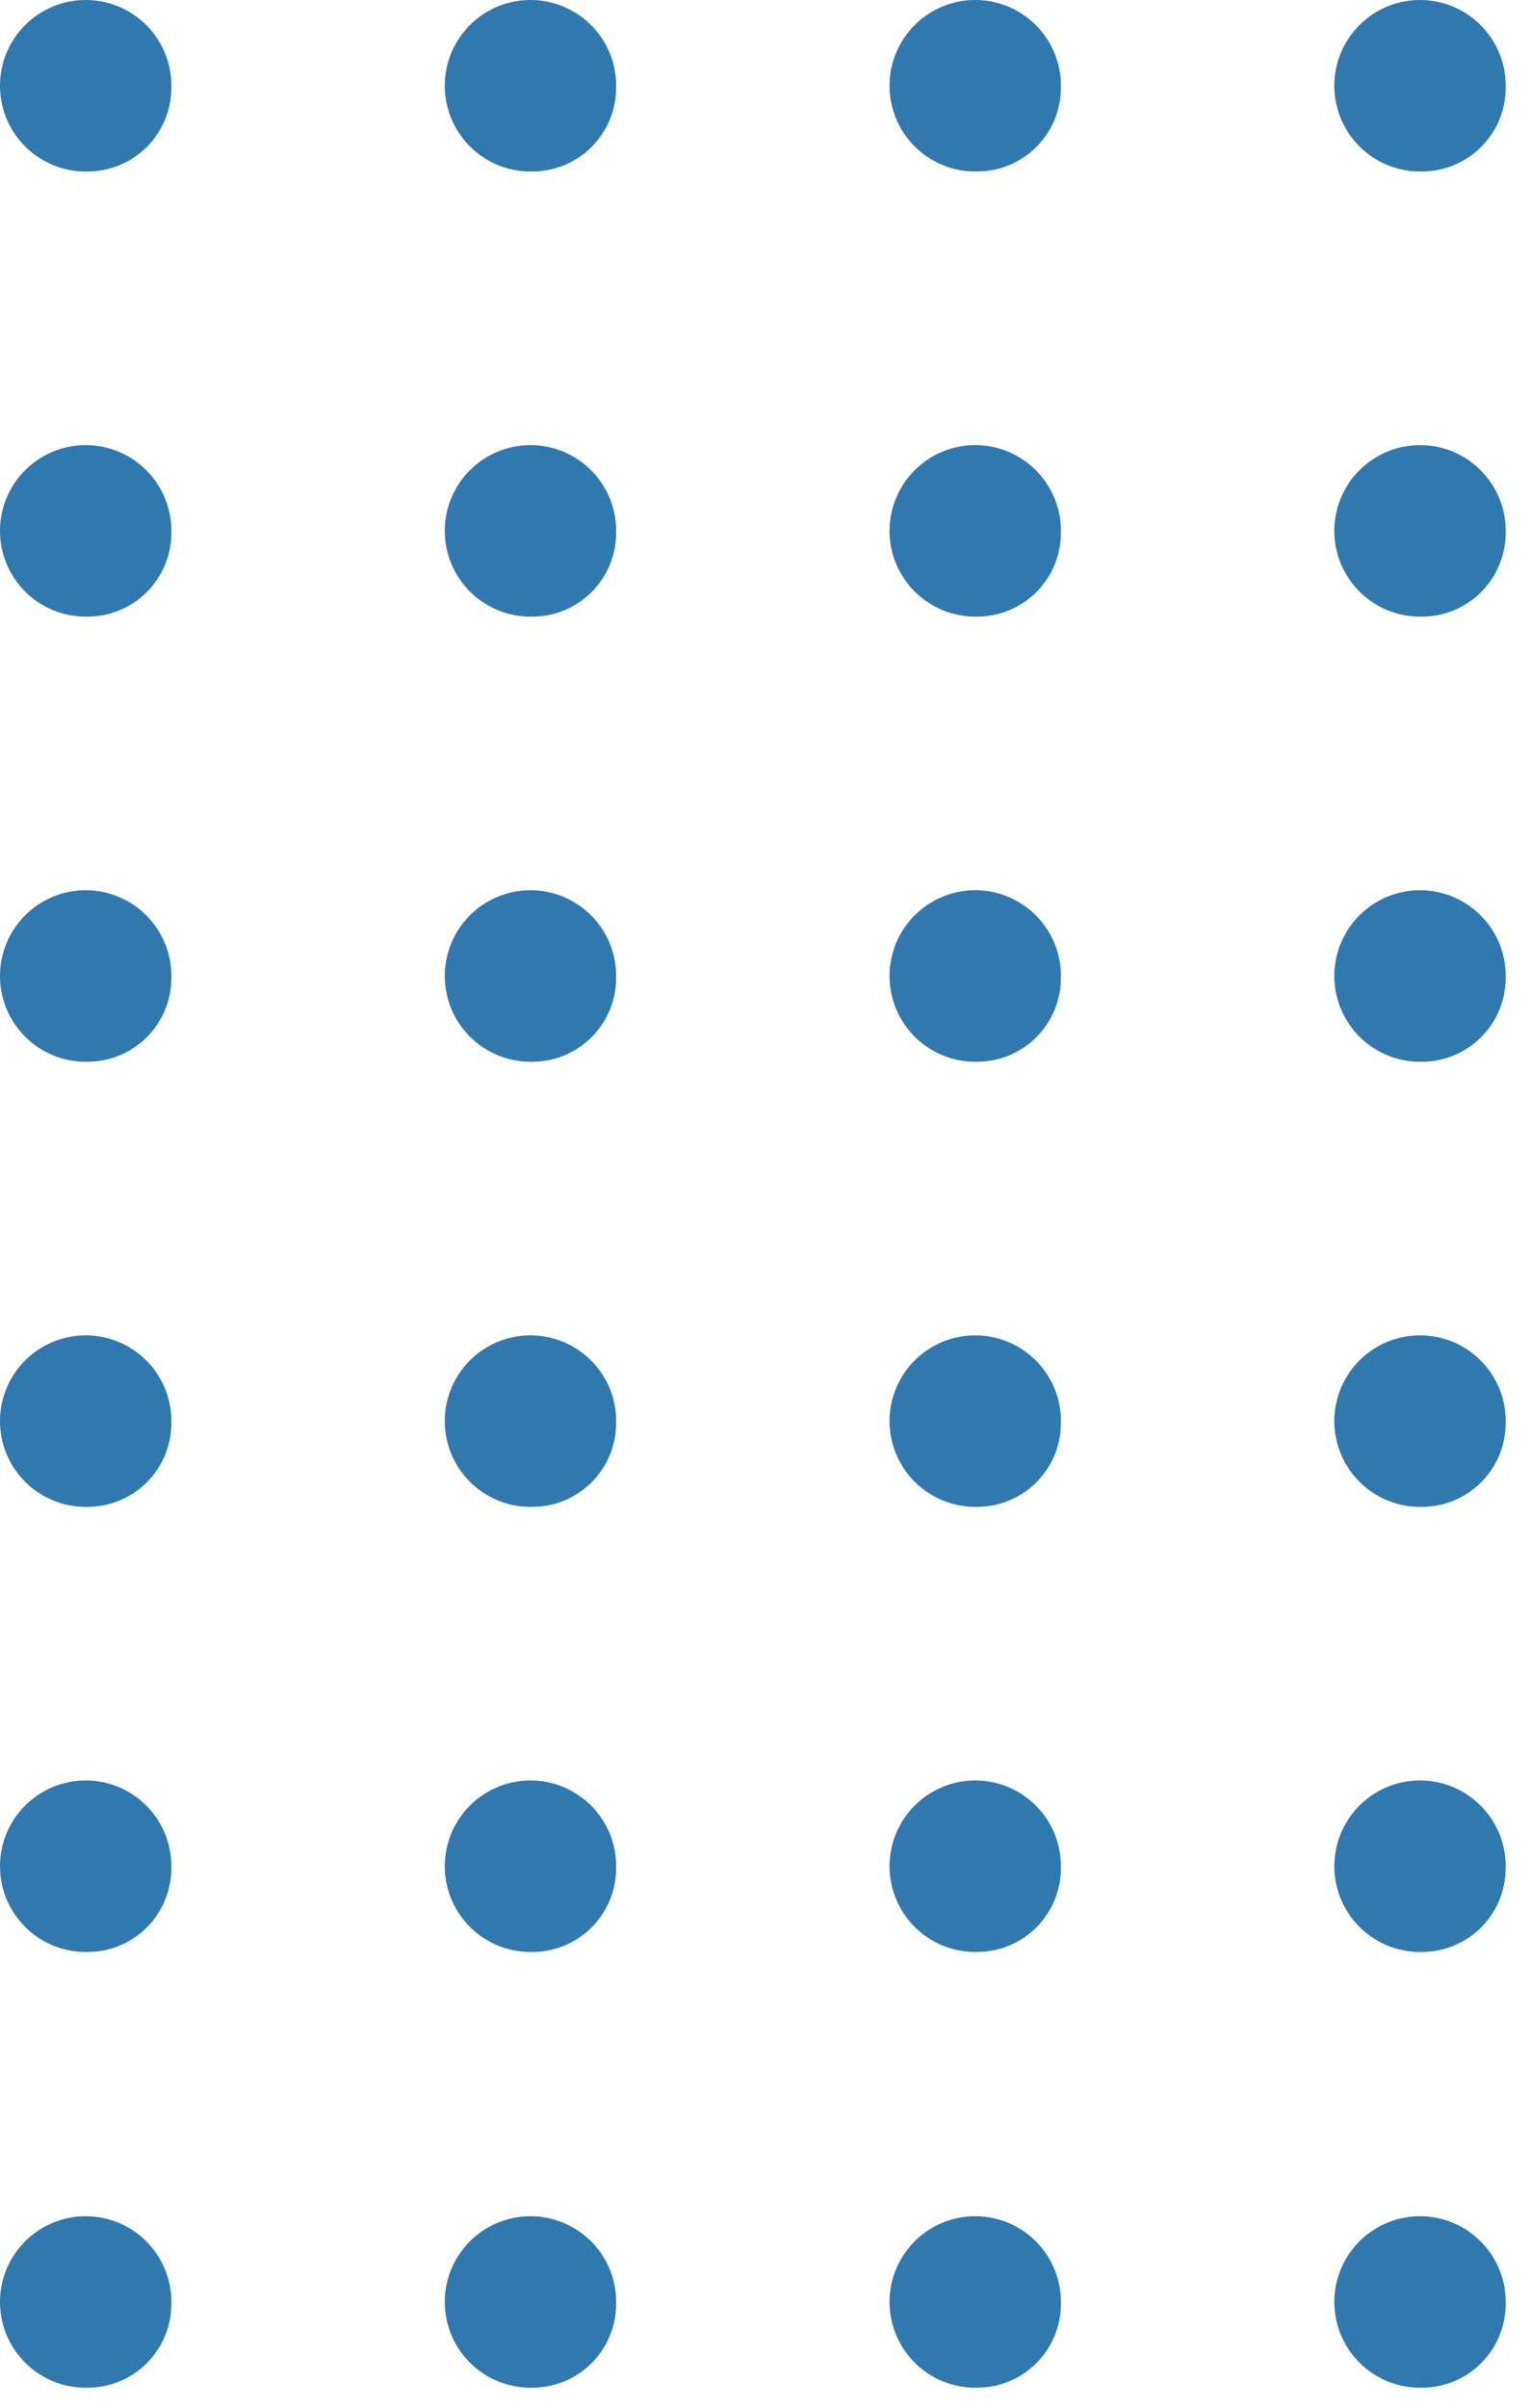 <svg width="56" height="88" viewBox="0 0 56 88" fill="none" xmlns="http://www.w3.org/2000/svg">
<path d="M6.268 3.203C6.268 4.016 5.945 4.796 5.37 5.37C4.796 5.945 4.016 6.268 3.203 6.268C2.578 6.282 1.962 6.108 1.436 5.769C0.91 5.43 0.498 4.941 0.252 4.366C0.006 3.79 -0.062 3.154 0.057 2.54C0.176 1.925 0.476 1.361 0.918 0.918C1.361 0.476 1.925 0.176 2.54 0.057C3.154 -0.062 3.79 0.006 4.366 0.252C4.941 0.498 5.43 0.91 5.769 1.436C6.108 1.962 6.282 2.578 6.268 3.203Z" fill="#3079AF"/>
<path d="M6.268 19.472C6.268 20.285 5.945 21.064 5.37 21.639C4.796 22.214 4.016 22.537 3.203 22.537C2.578 22.55 1.962 22.376 1.436 22.037C0.91 21.698 0.498 21.21 0.252 20.634C0.006 20.059 -0.062 19.423 0.057 18.808C0.176 18.194 0.476 17.629 0.918 17.187C1.361 16.744 1.925 16.444 2.54 16.326C3.154 16.207 3.79 16.275 4.366 16.52C4.941 16.766 5.43 17.179 5.769 17.705C6.108 18.231 6.282 18.846 6.268 19.472Z" fill="#3079AF"/>
<path d="M6.268 35.74C6.268 36.553 5.945 37.333 5.37 37.907C4.796 38.482 4.016 38.805 3.203 38.805C2.578 38.819 1.962 38.645 1.436 38.306C0.91 37.967 0.498 37.478 0.252 36.903C0.006 36.327 -0.062 35.691 0.057 35.077C0.176 34.462 0.476 33.898 0.918 33.455C1.361 33.013 1.925 32.713 2.54 32.594C3.154 32.475 3.79 32.543 4.366 32.789C4.941 33.035 5.43 33.447 5.769 33.973C6.108 34.499 6.282 35.115 6.268 35.74Z" fill="#3079AF"/>
<path d="M6.268 52.009C6.268 52.822 5.945 53.601 5.37 54.176C4.796 54.751 4.016 55.074 3.203 55.074C2.578 55.087 1.962 54.913 1.436 54.574C0.91 54.235 0.498 53.747 0.252 53.171C0.006 52.596 -0.062 51.96 0.057 51.345C0.176 50.731 0.476 50.166 0.918 49.724C1.361 49.281 1.925 48.981 2.54 48.863C3.154 48.744 3.79 48.812 4.366 49.058C4.941 49.303 5.43 49.716 5.769 50.242C6.108 50.768 6.282 51.383 6.268 52.009Z" fill="#3079AF"/>
<path d="M6.268 68.277C6.268 69.09 5.945 69.87 5.37 70.445C4.796 71.019 4.016 71.342 3.203 71.342C2.578 71.356 1.962 71.182 1.436 70.843C0.91 70.504 0.498 70.015 0.252 69.44C0.006 68.864 -0.062 68.228 0.057 67.614C0.176 66.999 0.476 66.435 0.918 65.992C1.361 65.55 1.925 65.25 2.54 65.131C3.154 65.012 3.79 65.08 4.366 65.326C4.941 65.572 5.43 65.984 5.769 66.51C6.108 67.036 6.282 67.652 6.268 68.277Z" fill="#3079AF"/>
<path d="M6.268 84.203C6.268 85.016 5.945 85.796 5.37 86.37C4.796 86.945 4.016 87.268 3.203 87.268C2.578 87.282 1.962 87.108 1.436 86.769C0.91 86.43 0.498 85.941 0.252 85.365C0.006 84.79 -0.062 84.154 0.057 83.54C0.176 82.925 0.476 82.361 0.918 81.918C1.361 81.475 1.925 81.176 2.54 81.057C3.154 80.938 3.79 81.006 4.366 81.252C4.941 81.498 5.43 81.91 5.769 82.436C6.108 82.962 6.282 83.578 6.268 84.203Z" fill="#3079AF"/>
<path d="M22.537 3.203C22.537 4.016 22.214 4.796 21.639 5.37C21.064 5.945 20.285 6.268 19.472 6.268C18.846 6.282 18.231 6.108 17.705 5.769C17.179 5.43 16.766 4.941 16.521 4.366C16.275 3.79 16.207 3.154 16.326 2.54C16.444 1.925 16.744 1.361 17.187 0.918C17.629 0.476 18.194 0.176 18.808 0.057C19.423 -0.062 20.059 0.006 20.634 0.252C21.21 0.498 21.698 0.91 22.038 1.436C22.377 1.962 22.55 2.578 22.537 3.203Z" fill="#3079AF"/>
<path d="M22.537 19.472C22.537 20.285 22.214 21.064 21.639 21.639C21.064 22.214 20.285 22.537 19.472 22.537C18.846 22.55 18.231 22.376 17.705 22.037C17.179 21.698 16.766 21.21 16.521 20.634C16.275 20.059 16.207 19.423 16.326 18.808C16.444 18.194 16.744 17.629 17.187 17.187C17.629 16.744 18.194 16.444 18.808 16.326C19.423 16.207 20.059 16.275 20.634 16.52C21.21 16.766 21.698 17.179 22.038 17.705C22.377 18.231 22.55 18.846 22.537 19.472Z" fill="#3079AF"/>
<path d="M22.537 35.74C22.537 36.553 22.214 37.333 21.639 37.907C21.064 38.482 20.285 38.805 19.472 38.805C18.846 38.819 18.231 38.645 17.705 38.306C17.179 37.967 16.766 37.478 16.521 36.903C16.275 36.327 16.207 35.691 16.326 35.077C16.444 34.462 16.744 33.898 17.187 33.455C17.629 33.013 18.194 32.713 18.808 32.594C19.423 32.475 20.059 32.543 20.634 32.789C21.21 33.035 21.698 33.447 22.038 33.973C22.377 34.499 22.55 35.115 22.537 35.74Z" fill="#3079AF"/>
<path d="M22.537 52.009C22.537 52.822 22.214 53.601 21.639 54.176C21.064 54.751 20.285 55.074 19.472 55.074C18.846 55.087 18.231 54.913 17.705 54.574C17.179 54.235 16.766 53.747 16.521 53.171C16.275 52.596 16.207 51.96 16.326 51.345C16.444 50.731 16.744 50.166 17.187 49.724C17.629 49.281 18.194 48.981 18.808 48.863C19.423 48.744 20.059 48.812 20.634 49.058C21.21 49.303 21.698 49.716 22.038 50.242C22.377 50.768 22.55 51.383 22.537 52.009Z" fill="#3079AF"/>
<path d="M22.537 68.277C22.537 69.09 22.214 69.87 21.639 70.445C21.064 71.019 20.285 71.342 19.472 71.342C18.846 71.356 18.231 71.182 17.705 70.843C17.179 70.504 16.766 70.015 16.521 69.44C16.275 68.864 16.207 68.228 16.326 67.614C16.444 66.999 16.744 66.435 17.187 65.992C17.629 65.55 18.194 65.25 18.808 65.131C19.423 65.012 20.059 65.08 20.634 65.326C21.21 65.572 21.698 65.984 22.038 66.51C22.377 67.036 22.55 67.652 22.537 68.277Z" fill="#3079AF"/>
<path d="M22.537 84.203C22.537 85.016 22.214 85.796 21.639 86.37C21.064 86.945 20.285 87.268 19.472 87.268C18.846 87.282 18.231 87.108 17.705 86.769C17.179 86.43 16.766 85.941 16.521 85.365C16.275 84.79 16.207 84.154 16.326 83.54C16.444 82.925 16.744 82.361 17.187 81.918C17.629 81.475 18.194 81.176 18.808 81.057C19.423 80.938 20.059 81.006 20.634 81.252C21.21 81.498 21.698 81.91 22.038 82.436C22.377 82.962 22.55 83.578 22.537 84.203Z" fill="#3079AF"/>
<path d="M38.805 3.203C38.805 4.016 38.482 4.796 37.908 5.37C37.333 5.945 36.553 6.268 35.74 6.268C35.115 6.282 34.499 6.108 33.974 5.769C33.447 5.43 33.035 4.941 32.789 4.366C32.543 3.79 32.475 3.154 32.594 2.54C32.713 1.925 33.013 1.361 33.455 0.918C33.898 0.476 34.463 0.176 35.077 0.057C35.691 -0.062 36.327 0.006 36.903 0.252C37.478 0.498 37.967 0.91 38.306 1.436C38.645 1.962 38.819 2.578 38.805 3.203Z" fill="#3079AF"/>
<path d="M38.805 19.472C38.805 20.285 38.482 21.064 37.908 21.639C37.333 22.214 36.553 22.537 35.74 22.537C35.115 22.55 34.499 22.376 33.974 22.037C33.447 21.698 33.035 21.21 32.789 20.634C32.543 20.059 32.475 19.423 32.594 18.808C32.713 18.194 33.013 17.629 33.455 17.187C33.898 16.744 34.463 16.444 35.077 16.326C35.691 16.207 36.327 16.275 36.903 16.52C37.478 16.766 37.967 17.179 38.306 17.705C38.645 18.231 38.819 18.846 38.805 19.472Z" fill="#3079AF"/>
<path d="M38.805 35.74C38.805 36.553 38.482 37.333 37.908 37.907C37.333 38.482 36.553 38.805 35.74 38.805C35.115 38.819 34.499 38.645 33.974 38.306C33.447 37.967 33.035 37.478 32.789 36.903C32.543 36.327 32.475 35.691 32.594 35.077C32.713 34.462 33.013 33.898 33.455 33.455C33.898 33.013 34.463 32.713 35.077 32.594C35.691 32.475 36.327 32.543 36.903 32.789C37.478 33.035 37.967 33.447 38.306 33.973C38.645 34.499 38.819 35.115 38.805 35.74Z" fill="#3079AF"/>
<path d="M38.805 52.009C38.805 52.822 38.482 53.601 37.908 54.176C37.333 54.751 36.553 55.074 35.74 55.074C35.115 55.087 34.499 54.913 33.974 54.574C33.447 54.235 33.035 53.747 32.789 53.171C32.543 52.596 32.475 51.96 32.594 51.345C32.713 50.731 33.013 50.166 33.455 49.724C33.898 49.281 34.463 48.981 35.077 48.863C35.691 48.744 36.327 48.812 36.903 49.058C37.478 49.303 37.967 49.716 38.306 50.242C38.645 50.768 38.819 51.383 38.805 52.009Z" fill="#3079AF"/>
<path d="M38.805 68.277C38.805 69.09 38.482 69.87 37.908 70.445C37.333 71.019 36.553 71.342 35.74 71.342C35.115 71.356 34.499 71.182 33.974 70.843C33.447 70.504 33.035 70.015 32.789 69.44C32.543 68.864 32.475 68.228 32.594 67.614C32.713 66.999 33.013 66.435 33.455 65.992C33.898 65.55 34.463 65.25 35.077 65.131C35.691 65.012 36.327 65.08 36.903 65.326C37.478 65.572 37.967 65.984 38.306 66.51C38.645 67.036 38.819 67.652 38.805 68.277Z" fill="#3079AF"/>
<path d="M38.805 84.203C38.805 85.016 38.482 85.796 37.908 86.37C37.333 86.945 36.553 87.268 35.74 87.268C35.115 87.282 34.499 87.108 33.974 86.769C33.447 86.43 33.035 85.941 32.789 85.365C32.543 84.79 32.475 84.154 32.594 83.54C32.713 82.925 33.013 82.361 33.455 81.918C33.898 81.475 34.463 81.176 35.077 81.057C35.691 80.938 36.327 81.006 36.903 81.252C37.478 81.498 37.967 81.91 38.306 82.436C38.645 82.962 38.819 83.578 38.805 84.203Z" fill="#3079AF"/>
<path d="M55.074 3.203C55.074 4.016 54.751 4.796 54.176 5.37C53.602 5.945 52.822 6.268 52.009 6.268C51.384 6.282 50.768 6.108 50.242 5.769C49.716 5.43 49.304 4.941 49.058 4.366C48.812 3.79 48.744 3.154 48.863 2.54C48.982 1.925 49.282 1.361 49.724 0.918C50.166 0.476 50.731 0.176 51.346 0.057C51.96 -0.062 52.596 0.006 53.172 0.252C53.747 0.498 54.236 0.91 54.575 1.436C54.914 1.962 55.088 2.578 55.074 3.203Z" fill="#3079AF"/>
<path d="M55.074 19.472C55.074 20.285 54.751 21.064 54.176 21.639C53.602 22.214 52.822 22.537 52.009 22.537C51.384 22.55 50.768 22.376 50.242 22.037C49.716 21.698 49.304 21.21 49.058 20.634C48.812 20.059 48.744 19.423 48.863 18.808C48.982 18.194 49.282 17.629 49.724 17.187C50.166 16.744 50.731 16.444 51.346 16.326C51.96 16.207 52.596 16.275 53.172 16.52C53.747 16.766 54.236 17.179 54.575 17.705C54.914 18.231 55.088 18.846 55.074 19.472Z" fill="#3079AF"/>
<path d="M55.074 35.74C55.074 36.553 54.751 37.333 54.176 37.907C53.602 38.482 52.822 38.805 52.009 38.805C51.384 38.819 50.768 38.645 50.242 38.306C49.716 37.967 49.304 37.478 49.058 36.903C48.812 36.327 48.744 35.691 48.863 35.077C48.982 34.462 49.282 33.898 49.724 33.455C50.166 33.013 50.731 32.713 51.346 32.594C51.96 32.475 52.596 32.543 53.172 32.789C53.747 33.035 54.236 33.447 54.575 33.973C54.914 34.499 55.088 35.115 55.074 35.74Z" fill="#3079AF"/>
<path d="M55.074 52.009C55.074 52.822 54.751 53.601 54.176 54.176C53.602 54.751 52.822 55.074 52.009 55.074C51.384 55.087 50.768 54.913 50.242 54.574C49.716 54.235 49.304 53.747 49.058 53.171C48.812 52.596 48.744 51.96 48.863 51.345C48.982 50.731 49.282 50.166 49.724 49.724C50.166 49.281 50.731 48.981 51.346 48.863C51.96 48.744 52.596 48.812 53.172 49.058C53.747 49.303 54.236 49.716 54.575 50.242C54.914 50.768 55.088 51.383 55.074 52.009Z" fill="#3079AF"/>
<path d="M55.074 68.277C55.074 69.09 54.751 69.87 54.176 70.445C53.602 71.019 52.822 71.342 52.009 71.342C51.384 71.356 50.768 71.182 50.242 70.843C49.716 70.504 49.304 70.015 49.058 69.44C48.812 68.864 48.744 68.228 48.863 67.614C48.982 66.999 49.282 66.435 49.724 65.992C50.166 65.55 50.731 65.25 51.346 65.131C51.96 65.012 52.596 65.08 53.172 65.326C53.747 65.572 54.236 65.984 54.575 66.51C54.914 67.036 55.088 67.652 55.074 68.277Z" fill="#3079AF"/>
<path d="M55.074 84.203C55.074 85.016 54.751 85.796 54.176 86.37C53.602 86.945 52.822 87.268 52.009 87.268C51.384 87.282 50.768 87.108 50.242 86.769C49.716 86.43 49.304 85.941 49.058 85.365C48.812 84.79 48.744 84.154 48.863 83.54C48.982 82.925 49.282 82.361 49.724 81.918C50.166 81.475 50.731 81.176 51.346 81.057C51.96 80.938 52.596 81.006 53.172 81.252C53.747 81.498 54.236 81.91 54.575 82.436C54.914 82.962 55.088 83.578 55.074 84.203Z" fill="#3079AF"/>
</svg>
